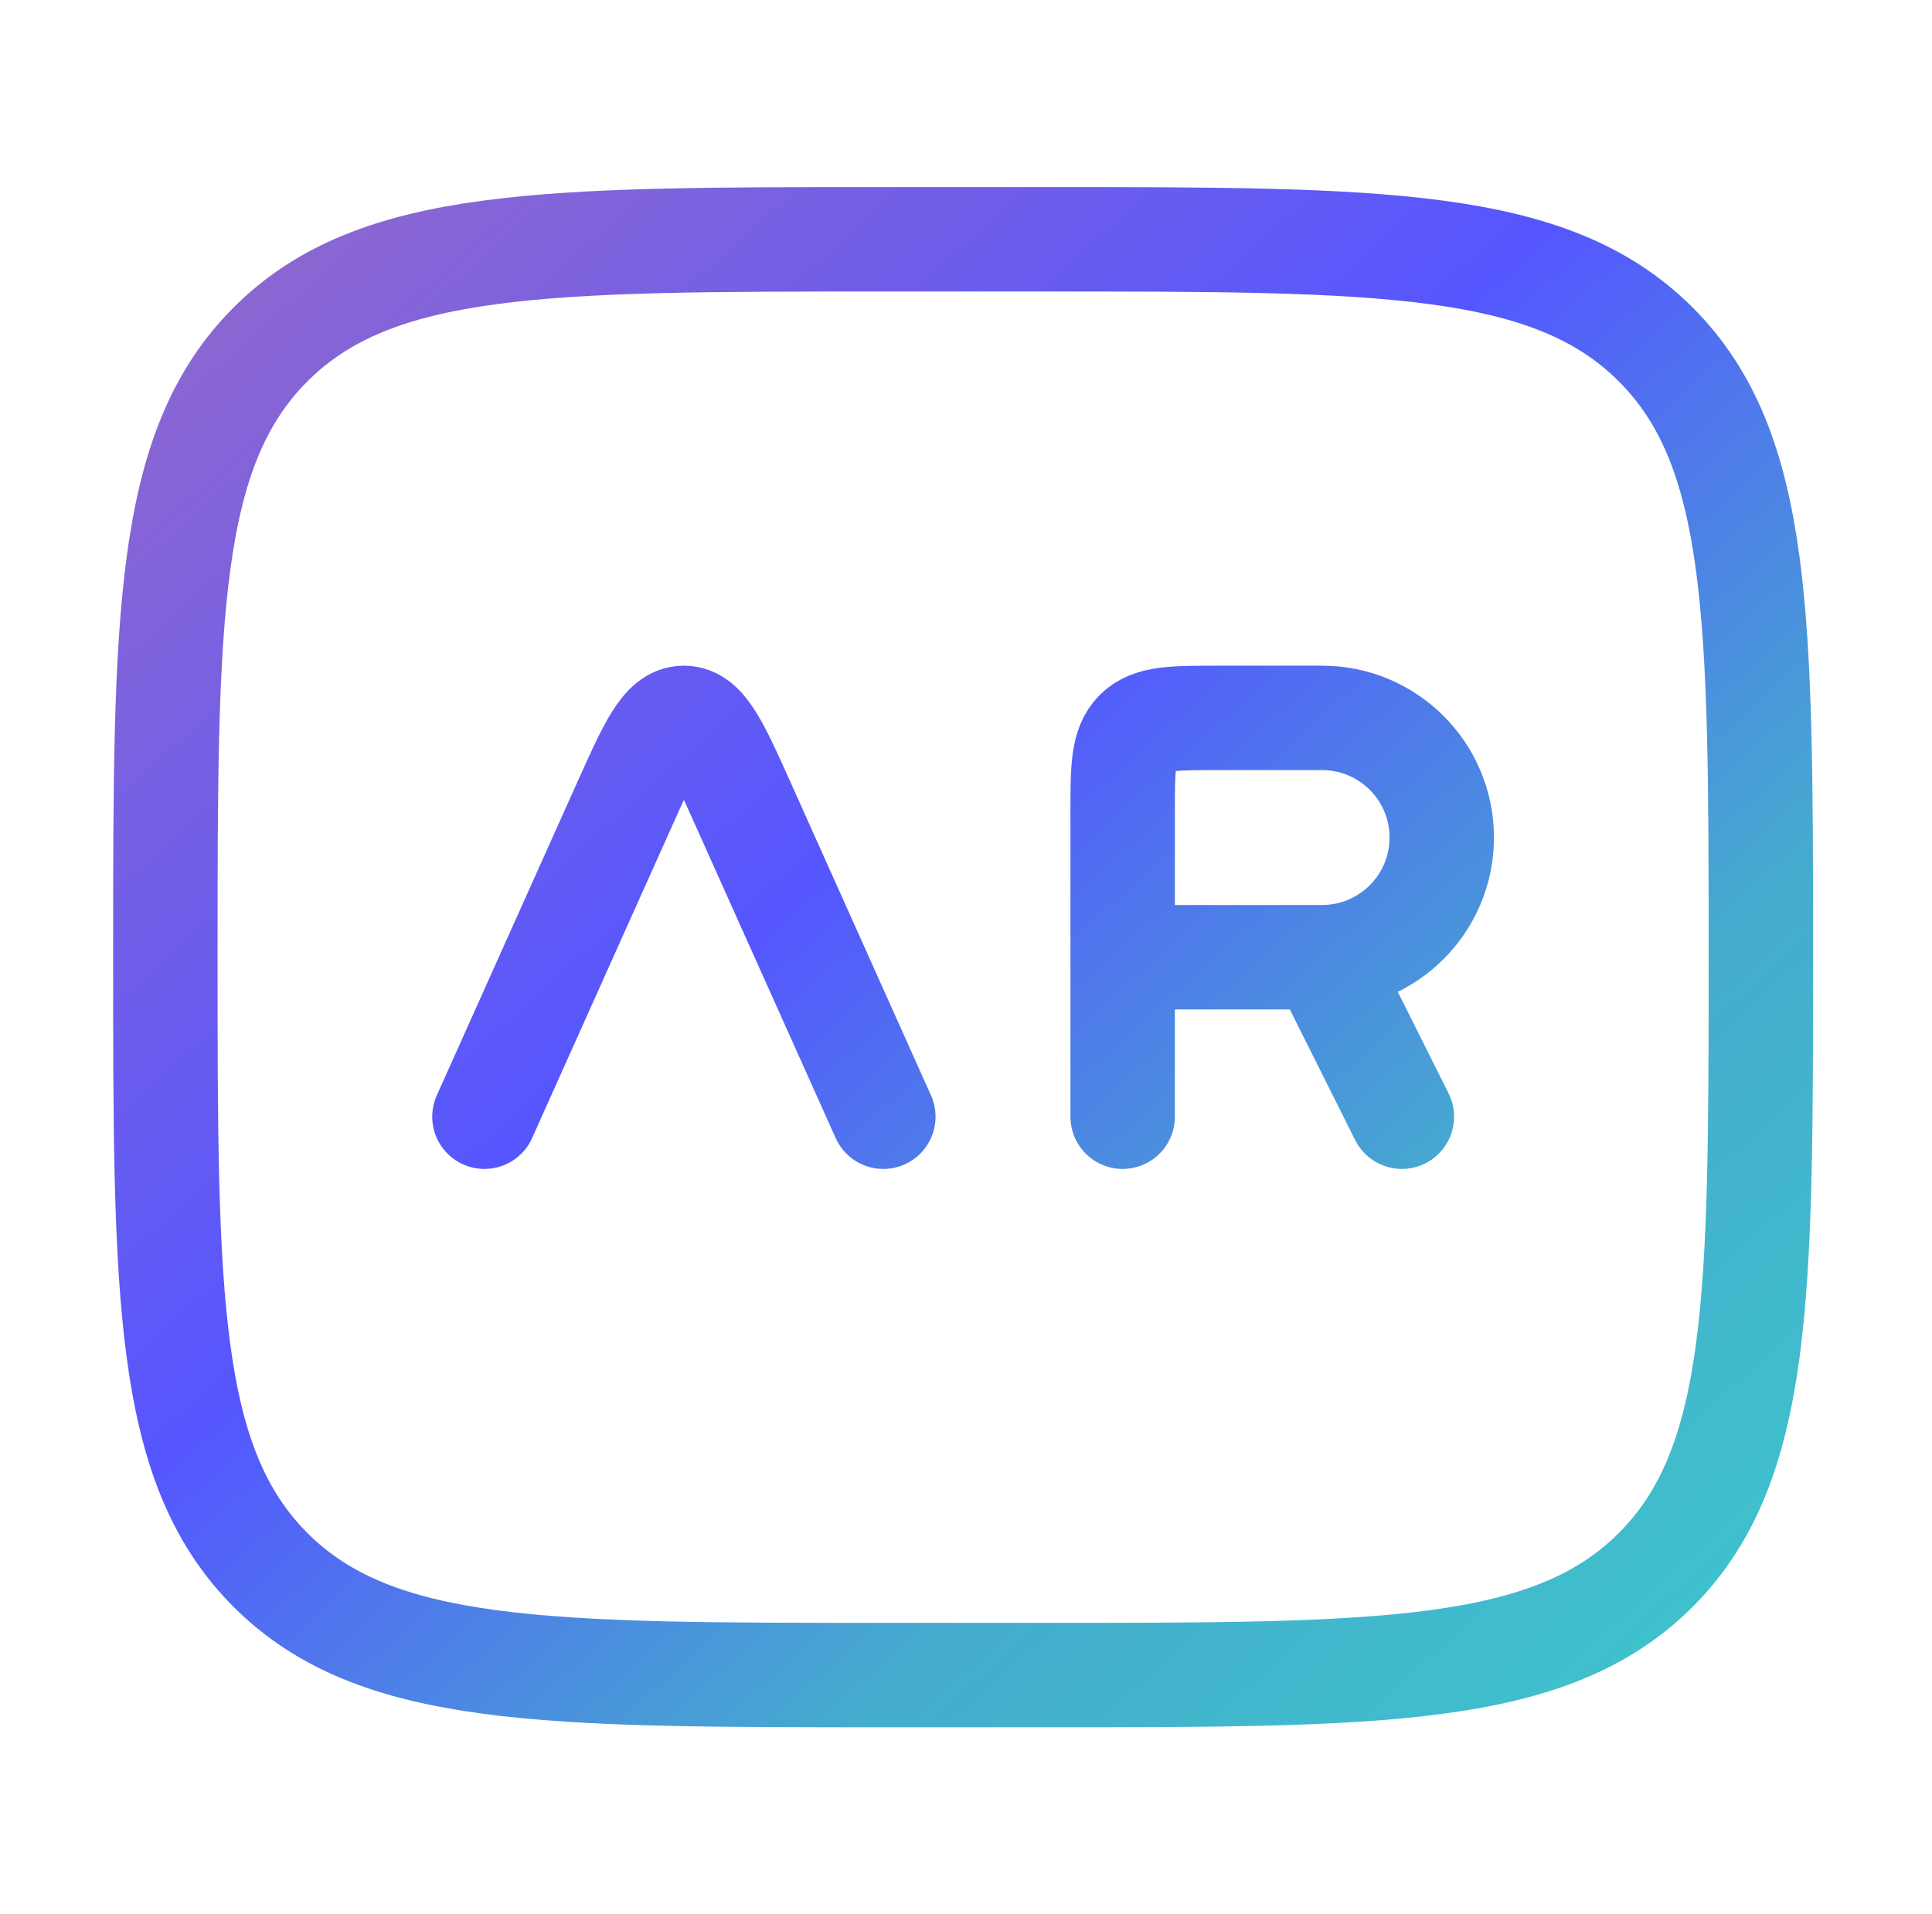 <svg width="111" height="110" viewBox="0 0 111 110" fill="none" xmlns="http://www.w3.org/2000/svg">
<path d="M27.833 64.167L35.876 46.235C37.366 42.912 38.111 41.25 39.292 41.25C40.472 41.25 41.217 42.912 42.708 46.235L50.75 64.167M64.5 64.167V55M64.5 55V46.75C64.5 44.157 64.5 42.861 65.305 42.056C66.111 41.25 67.407 41.25 70 41.25H75.958C79.755 41.25 82.833 44.328 82.833 48.125C82.833 51.922 79.755 55 75.958 55M64.5 55H75.958M75.958 55L80.542 64.167M50.75 13.75H59.917C79.362 13.75 89.085 13.75 95.126 19.791C101.167 25.832 101.167 35.555 101.167 55C101.167 74.445 101.167 84.168 95.126 90.209C89.085 96.25 79.362 96.25 59.917 96.25H50.75C31.305 96.25 21.582 96.25 15.541 90.209C9.5 84.168 9.5 74.445 9.5 55C9.5 35.555 9.5 25.832 15.541 19.791C21.582 13.75 31.305 13.75 50.75 13.75Z" stroke="url(#paint0_linear_2498_16009)" stroke-width="6" stroke-linecap="round" stroke-linejoin="round"/>
<defs>
<linearGradient id="paint0_linear_2498_16009" x1="-35.772" y1="54.747" x2="45.717" y2="145.849" gradientUnits="userSpaceOnUse">
<stop stop-color="#9168CD"/>
<stop offset="0.425" stop-color="#5556FF"/>
<stop offset="0.735" stop-color="#45ADCD"/>
<stop offset="1" stop-color="#3EC4CD"/>
</linearGradient>
</defs>
</svg>
